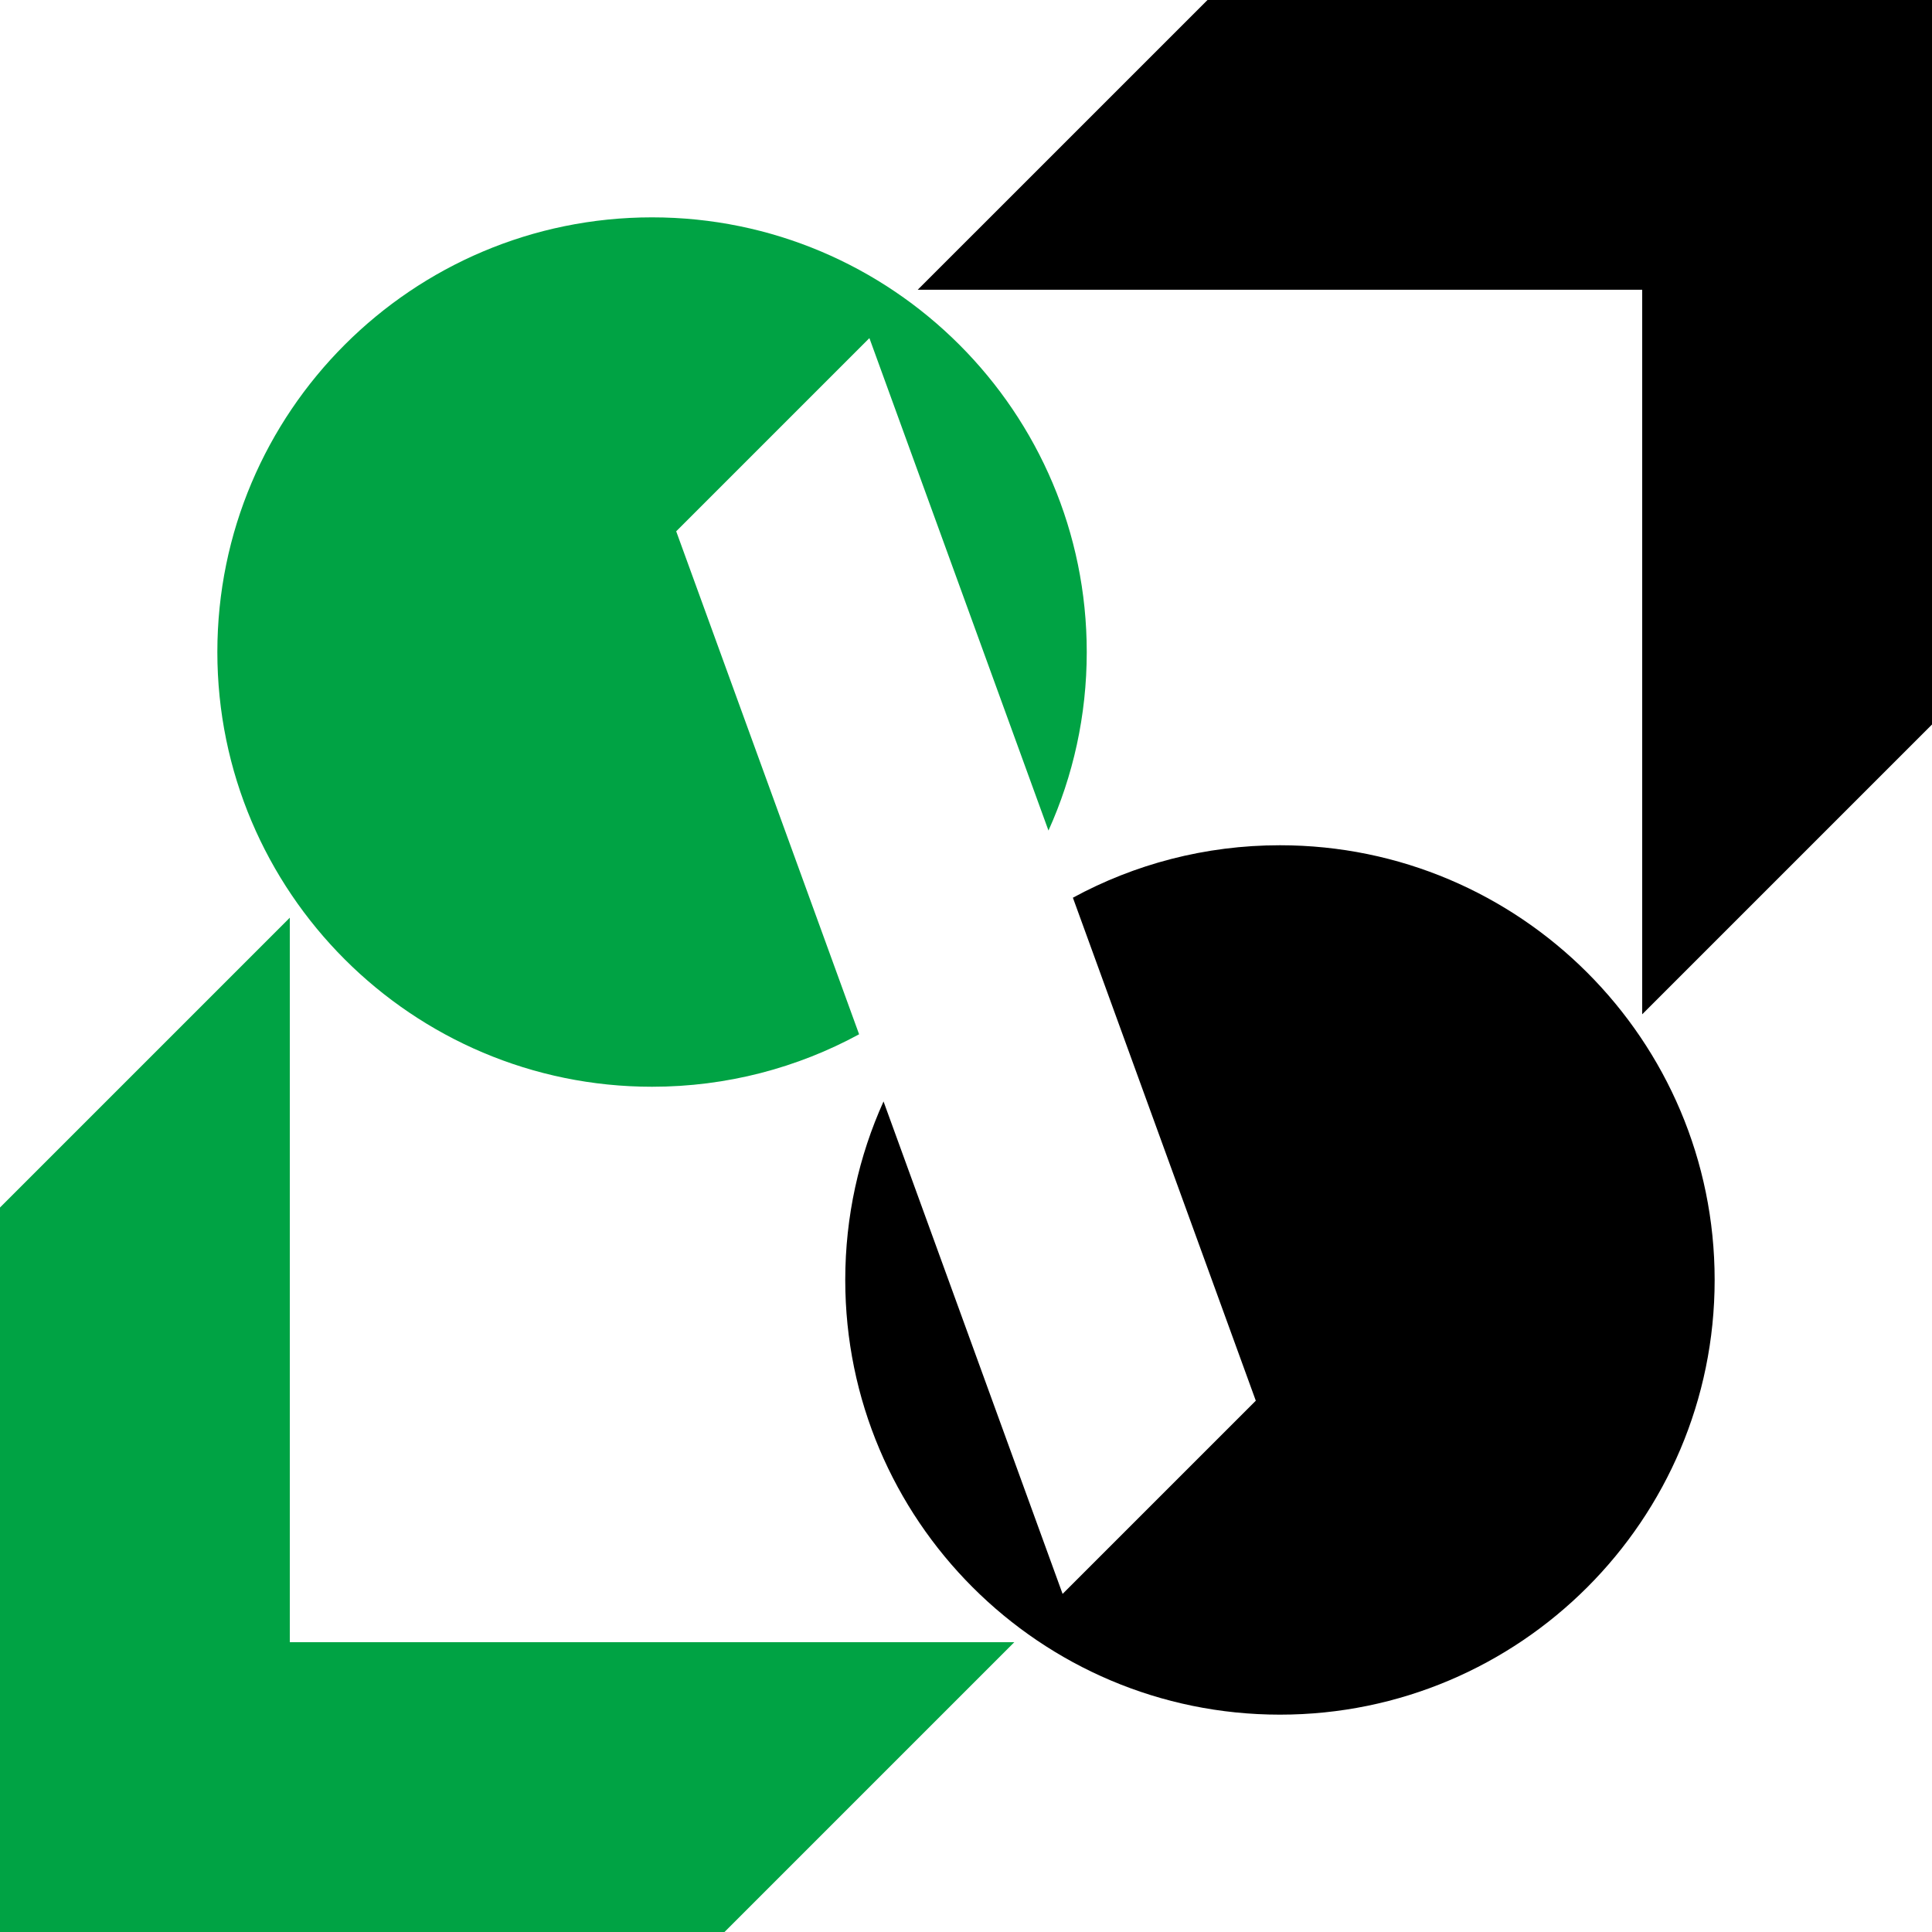 <?xml version="1.0" encoding="UTF-8" standalone="no"?>
<!DOCTYPE svg PUBLIC "-//W3C//DTD SVG 1.1//EN" "http://www.w3.org/Graphics/SVG/1.1/DTD/svg11.dtd">
<svg width="100%" height="100%" viewBox="0 0 400 400" version="1.1" xmlns="http://www.w3.org/2000/svg" xmlns:xlink="http://www.w3.org/1999/xlink" xml:space="preserve" xmlns:serif="http://www.serif.com/" style="fill-rule:evenodd;clip-rule:evenodd;stroke-linejoin:round;stroke-miterlimit:2;">
    <rect id="Artboard1" x="0" y="0" width="400" height="400" style="fill:none;"/>
    <clipPath id="_clip1">
        <rect id="Artboard11" serif:id="Artboard1" x="0" y="0" width="400" height="400"/>
    </clipPath>
    <g clip-path="url(#_clip1)">
        <g>
            <path d="M60,190L-0,250L0,400L60,405L60,190Z" style="fill:rgb(0,163,68);"/>
            <path d="M210,340L50,340L50,400L150,400L210,340Z" style="fill:rgb(0,163,68);"/>
            <path d="M177.869,214.139C165.123,221.064 150.518,225 135,225C85.328,225 45,184.672 45,135C45,85.328 85.328,45 135,45C184.672,45 225,85.328 225,135C225,148.168 222.166,160.68 217.075,171.956L180,70L140,110L177.869,214.139Z" style="fill:rgb(0,163,68);"/>
        </g>
        <g>
            <g transform="matrix(1,0,0,1.111,0,0)">
                <path d="M400,0L250,0L190,54L400,54L400,0Z"/>
            </g>
            <path d="M400,50L340,50L340,210L400,150L400,50Z"/>
            <path d="M222.131,185.861C234.877,178.936 249.482,175 265,175C314.672,175 355,215.328 355,265C355,314.672 314.672,355 265,355C215.328,355 175,314.672 175,265C175,251.832 177.834,239.32 182.925,228.044L220,329.999L260,290L222.131,185.861Z"/>
        </g>
    </g>
</svg>
